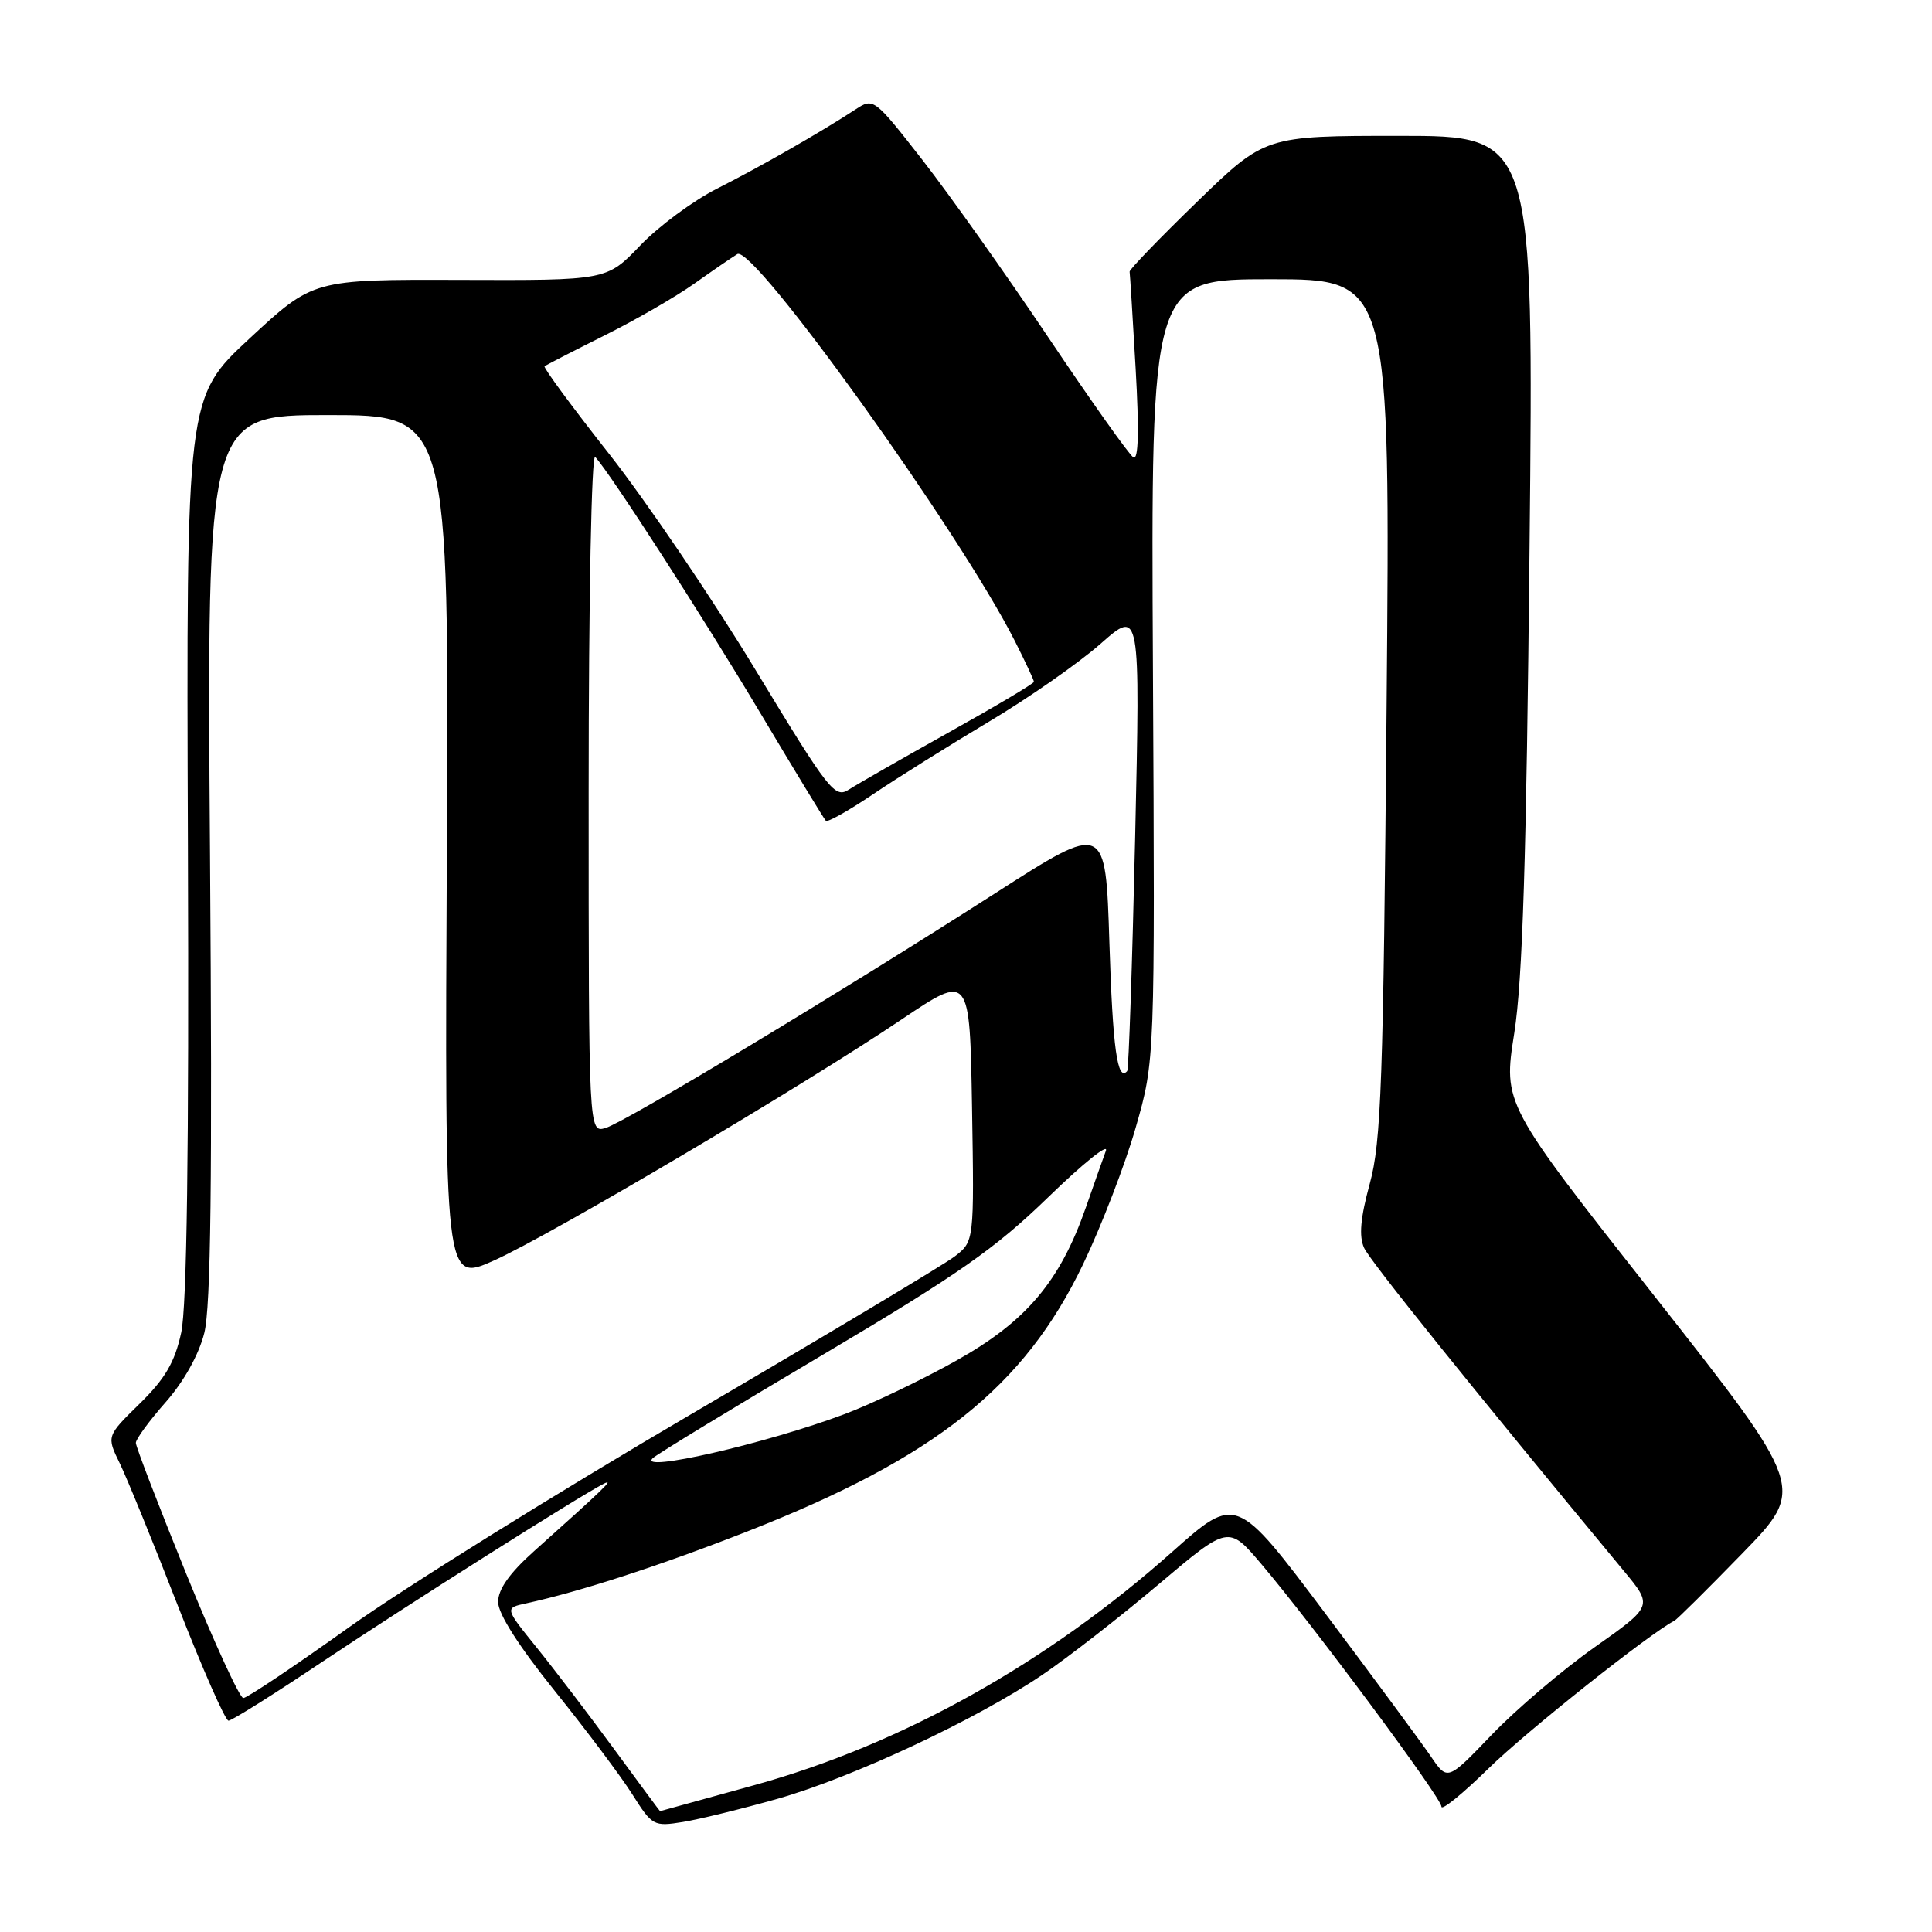 <?xml version="1.0" encoding="UTF-8" standalone="no"?>
<!DOCTYPE svg PUBLIC "-//W3C//DTD SVG 1.1//EN" "http://www.w3.org/Graphics/SVG/1.1/DTD/svg11.dtd" >
<svg xmlns="http://www.w3.org/2000/svg" xmlns:xlink="http://www.w3.org/1999/xlink" version="1.1" viewBox="0 0 256 256">
 <g >
 <path fill="currentColor"
d=" M 103.00 238.36 C 112.98 235.53 129.40 227.84 138.15 221.90 C 141.56 219.59 148.49 214.19 153.56 209.90 C 162.78 202.11 162.78 202.11 167.14 207.25 C 174.04 215.39 191.00 238.23 191.00 239.39 C 191.00 239.97 193.81 237.69 197.25 234.32 C 202.21 229.45 218.68 216.37 221.85 214.77 C 222.21 214.59 226.27 210.56 230.88 205.82 C 239.26 197.20 239.26 197.20 219.22 171.73 C 199.17 146.26 199.17 146.26 200.65 136.88 C 201.75 129.86 202.26 113.72 202.67 72.75 C 203.23 18.00 203.23 18.00 185.43 18.00 C 167.63 18.00 167.63 18.00 158.61 26.75 C 153.65 31.56 149.63 35.73 149.68 36.00 C 149.73 36.27 150.09 42.07 150.48 48.87 C 150.95 57.11 150.85 61.03 150.18 60.61 C 149.62 60.27 144.56 53.13 138.93 44.74 C 133.31 36.36 125.79 25.77 122.24 21.21 C 115.82 12.99 115.75 12.93 113.34 14.51 C 108.75 17.52 100.72 22.11 95.00 25.00 C 91.86 26.59 87.28 29.97 84.84 32.52 C 80.40 37.16 80.40 37.16 60.95 37.09 C 41.50 37.03 41.50 37.03 33.09 44.83 C 24.68 52.64 24.68 52.64 24.90 112.07 C 25.05 152.56 24.76 173.12 24.01 176.59 C 23.16 180.50 21.89 182.68 18.51 185.99 C 14.11 190.30 14.11 190.30 15.87 193.90 C 16.83 195.88 20.29 204.36 23.56 212.75 C 26.83 221.13 29.85 227.99 30.28 228.00 C 30.71 228.00 36.33 224.47 42.78 220.15 C 53.85 212.75 76.73 198.27 80.00 196.60 C 81.48 195.85 80.13 197.16 70.75 205.55 C 67.52 208.44 66.00 210.59 66.00 212.27 C 66.00 213.83 68.74 218.13 73.55 224.11 C 77.71 229.28 82.32 235.43 83.80 237.78 C 86.42 241.93 86.62 242.05 90.50 241.42 C 92.70 241.06 98.33 239.68 103.00 238.36 Z  M 81.36 231.75 C 78.03 227.21 73.41 221.15 71.09 218.28 C 66.88 213.07 66.88 213.07 69.69 212.46 C 76.84 210.91 87.54 207.43 99.00 202.93 C 123.93 193.16 135.71 183.79 143.51 167.53 C 145.94 162.46 149.09 154.30 150.49 149.40 C 153.04 140.50 153.04 140.50 152.77 88.75 C 152.50 37.00 152.50 37.00 168.37 37.00 C 184.23 37.00 184.23 37.00 183.73 93.75 C 183.30 143.45 183.02 151.29 181.50 156.85 C 180.26 161.39 180.05 163.81 180.75 165.35 C 181.57 167.13 194.72 183.48 215.17 208.16 C 219.03 212.81 219.03 212.81 211.26 218.29 C 206.99 221.31 200.87 226.52 197.65 229.88 C 191.80 235.98 191.80 235.98 189.60 232.74 C 188.39 230.96 182.09 222.43 175.61 213.79 C 163.81 198.08 163.81 198.08 155.32 205.63 C 138.77 220.36 119.43 231.16 100.00 236.53 C 93.12 238.43 87.48 239.99 87.46 239.99 C 87.43 240.00 84.69 236.29 81.36 231.75 Z  M 24.68 208.55 C 21.01 199.50 18.00 191.69 18.00 191.19 C 18.00 190.69 19.78 188.26 21.95 185.80 C 24.36 183.06 26.35 179.50 27.07 176.63 C 27.94 173.19 28.14 156.36 27.83 113.47 C 27.40 55.00 27.40 55.00 43.45 55.00 C 59.50 55.00 59.50 55.00 59.21 112.48 C 58.92 169.95 58.92 169.95 65.46 167.02 C 73.01 163.63 106.29 143.95 119.50 135.06 C 128.50 129.01 128.50 129.01 128.80 146.75 C 129.09 164.50 129.09 164.50 126.48 166.50 C 125.04 167.60 109.38 176.97 91.68 187.33 C 73.98 197.69 53.56 210.40 46.31 215.58 C 39.06 220.76 32.73 225.00 32.24 225.00 C 31.76 225.00 28.36 217.60 24.68 208.55 Z  M 86.50 193.21 C 87.05 192.69 97.17 186.53 109.00 179.53 C 127.00 168.86 131.86 165.46 138.89 158.64 C 143.50 154.16 146.94 151.40 146.53 152.50 C 146.13 153.60 144.93 156.97 143.88 160.00 C 140.46 169.79 135.99 175.09 126.75 180.27 C 122.21 182.82 115.53 186.02 111.91 187.38 C 101.59 191.26 84.38 195.21 86.50 193.21 Z  M 78.00 104.87 C 78.00 79.27 78.38 60.01 78.87 60.55 C 80.97 62.86 93.11 81.68 100.71 94.42 C 105.28 102.08 109.20 108.54 109.43 108.76 C 109.66 108.99 112.47 107.41 115.67 105.25 C 118.88 103.08 125.78 98.77 131.00 95.65 C 136.22 92.54 142.88 87.90 145.80 85.33 C 151.09 80.66 151.09 80.66 150.41 111.08 C 150.03 127.81 149.56 141.69 149.36 141.92 C 148.06 143.40 147.44 138.90 147.00 124.91 C 146.50 108.98 146.50 108.98 132.00 118.28 C 111.38 131.50 82.90 148.66 80.25 149.46 C 78.00 150.13 78.00 150.13 78.00 104.87 Z  M 100.07 88.70 C 94.34 79.24 85.63 66.40 80.73 60.17 C 75.83 53.95 71.97 48.71 72.16 48.54 C 72.35 48.37 75.88 46.56 80.00 44.50 C 84.12 42.45 89.53 39.34 92.00 37.58 C 94.47 35.83 97.04 34.07 97.70 33.67 C 99.83 32.38 127.10 70.39 134.45 84.89 C 135.85 87.66 137.00 90.12 137.00 90.34 C 137.00 90.57 131.94 93.58 125.75 97.03 C 119.56 100.49 113.60 103.90 112.50 104.61 C 110.62 105.83 109.86 104.86 100.07 88.70 Z "/>
</g>
</svg>